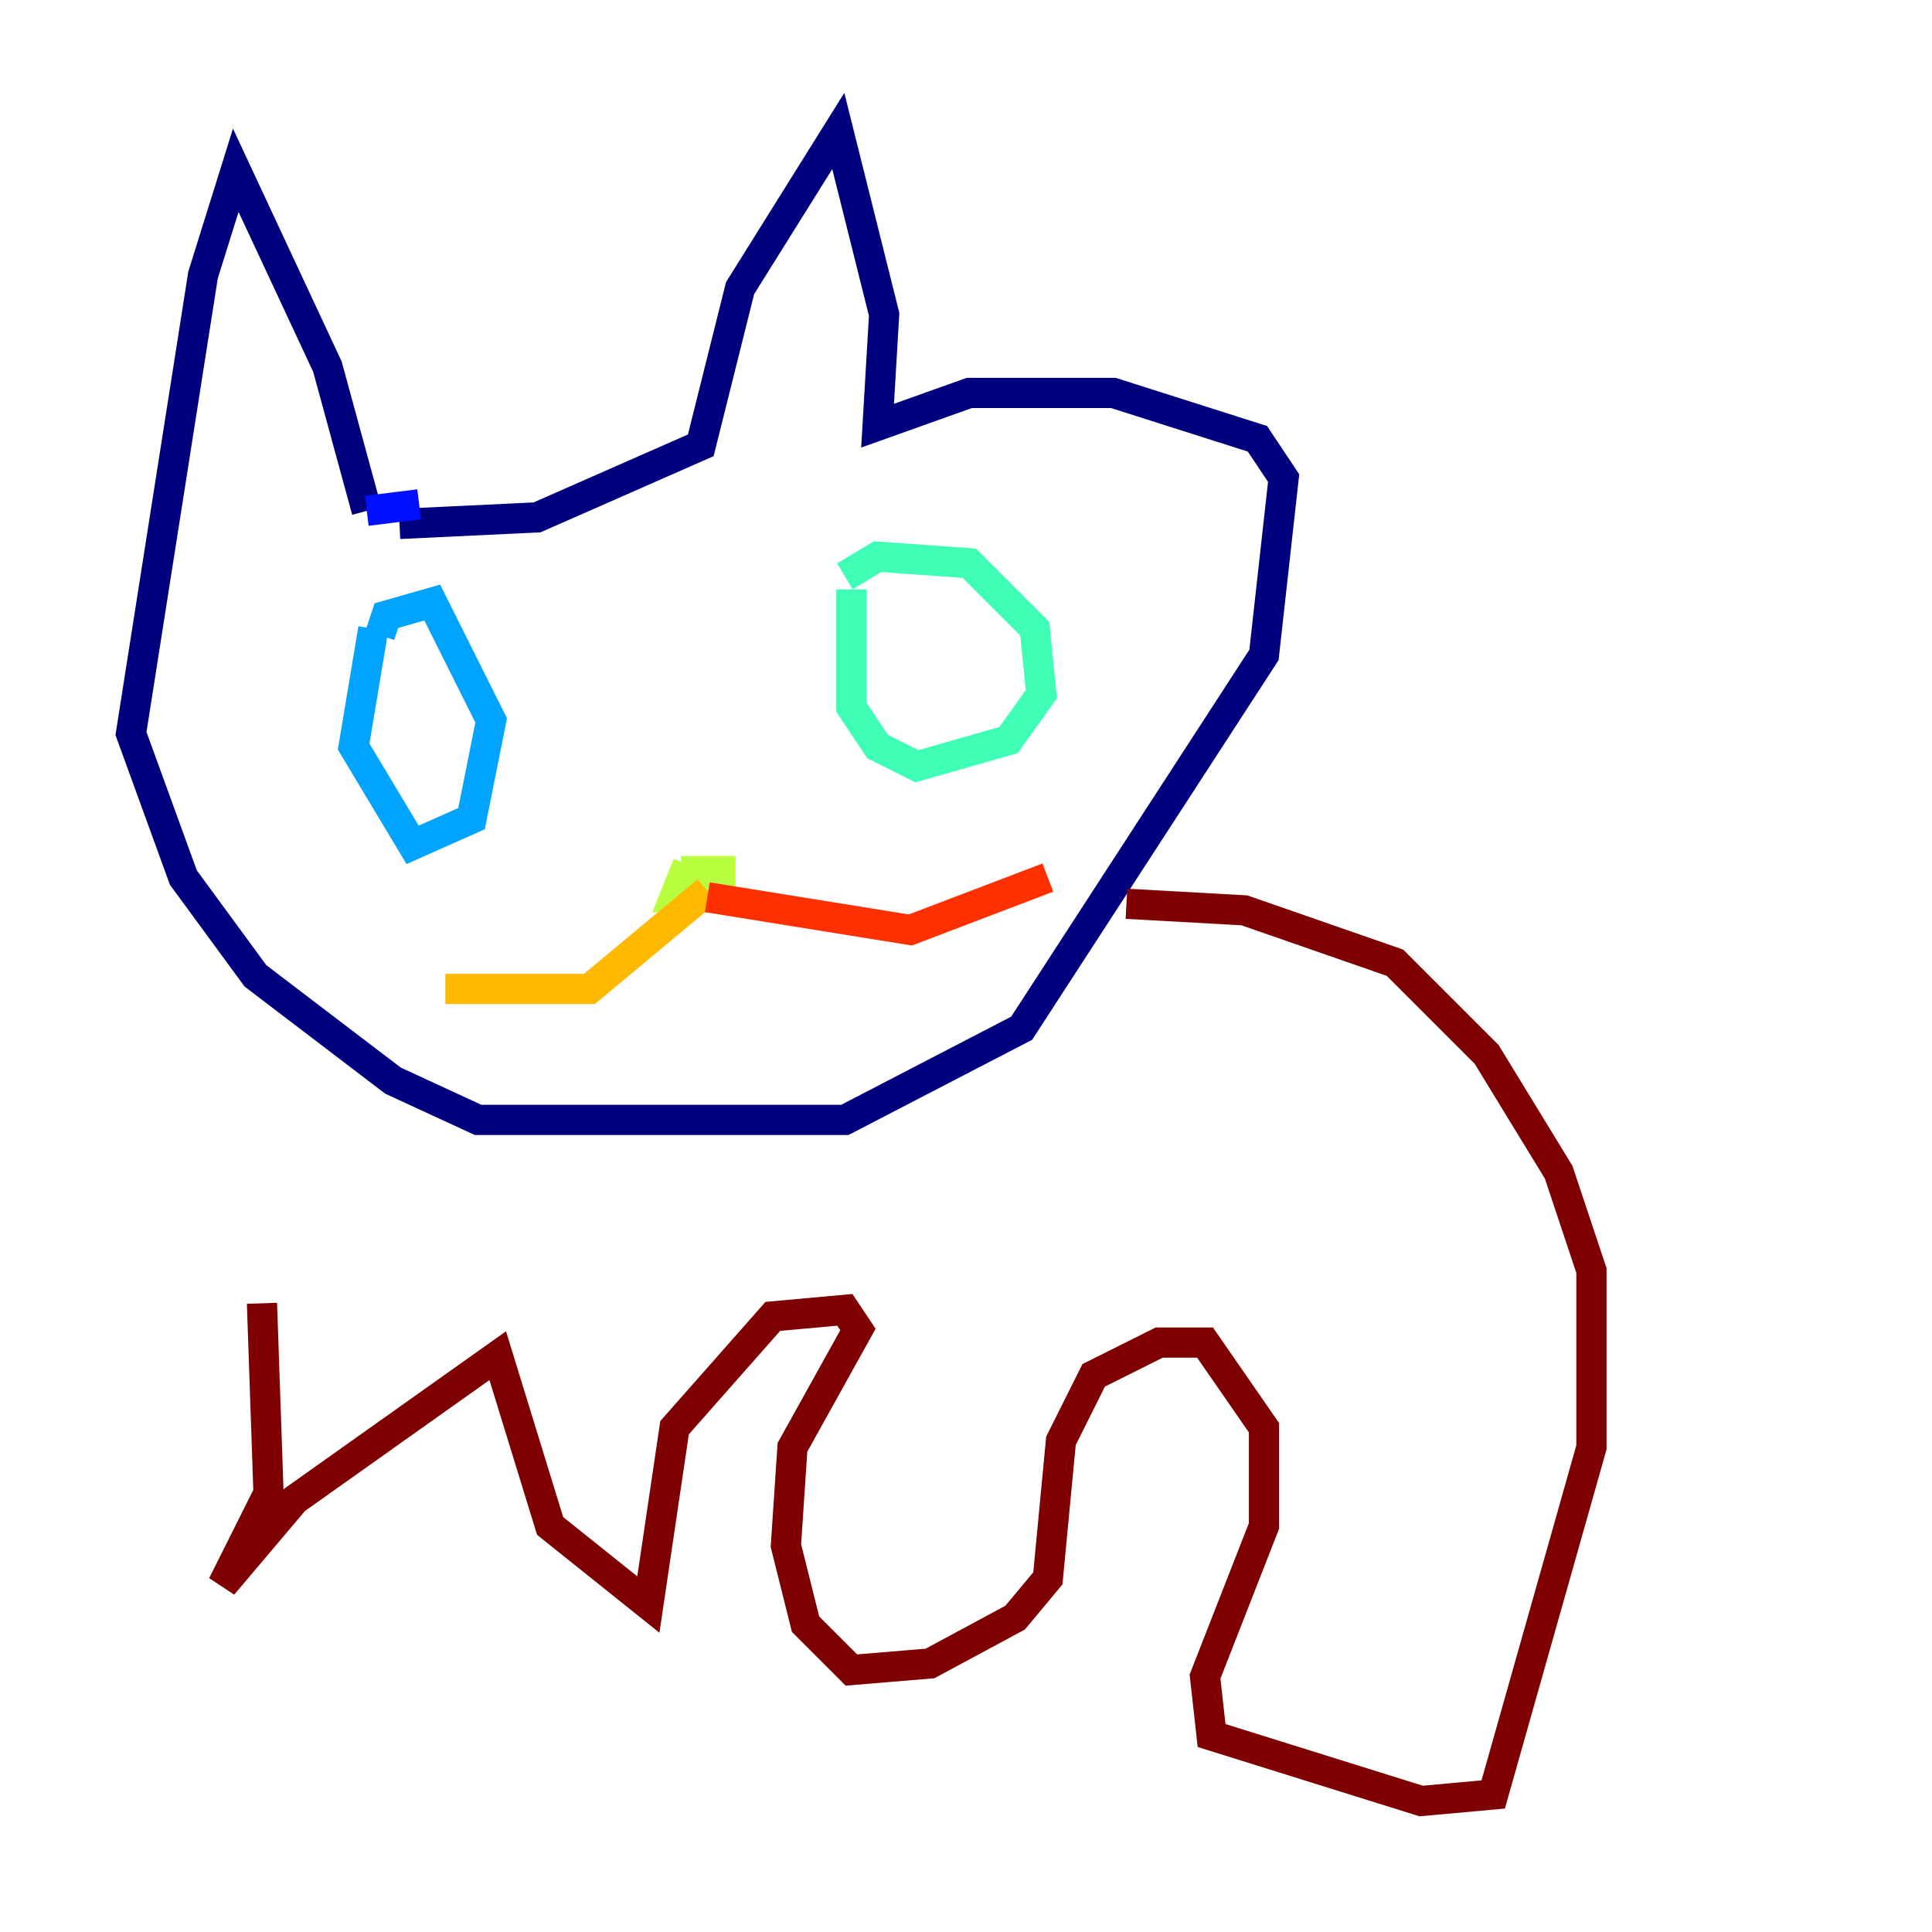 <?xml version="1.0" encoding="utf-8" ?>
<svg baseProfile="tiny" height="128" version="1.2" viewBox="0,0,128,128" width="128" xmlns="http://www.w3.org/2000/svg" xmlns:ev="http://www.w3.org/2001/xml-events" xmlns:xlink="http://www.w3.org/1999/xlink"><defs /><polyline fill="none" points="24.298,33.844 21.695,24.298 15.62,11.281 13.451,18.224 8.678,48.597 12.149,58.142 16.922,64.651 26.034,71.593 31.675,74.197 55.973,74.197 67.688,68.122 83.742,43.39 85.044,31.675 83.308,29.071 73.763,26.034 64.217,26.034 58.142,28.203 58.576,20.827 55.539,8.678 49.031,19.091 46.427,29.505 35.58,34.278 26.468,34.712" stroke="#00007f" stroke-width="2" /><polyline fill="none" points="24.298,33.844 27.77,33.41" stroke="#0010ff" stroke-width="2" /><polyline fill="none" points="24.732,41.654 23.43,49.464 27.336,55.973 31.241,54.237 32.542,47.729 28.637,39.919 25.6,40.786 25.166,42.088" stroke="#00a4ff" stroke-width="2" /><polyline fill="none" points="56.407,39.051 56.407,46.861 58.142,49.464 60.746,50.766 66.82,49.031 68.99,45.993 68.556,41.654 64.217,37.315 58.142,36.881 55.973,38.183" stroke="#3fffb7" stroke-width="2" /><polyline fill="none" points="45.559,57.275 44.691,59.444 47.729,59.444 47.729,57.709 45.125,57.709" stroke="#b7ff3f" stroke-width="2" /><polyline fill="none" points="46.861,59.01 39.051,65.519 29.505,65.519" stroke="#ffb900" stroke-width="2" /><polyline fill="none" points="46.861,59.444 60.312,61.614 69.424,58.142" stroke="#ff3000" stroke-width="2" /><polyline fill="none" points="74.63,59.878 82.441,60.312 92.42,63.783 98.495,69.858 103.268,77.668 105.437,84.176 105.437,95.891 98.929,118.888 94.156,119.322 80.271,114.983 79.837,111.078 83.742,101.098 83.742,94.59 79.837,88.949 76.8,88.949 72.461,91.119 70.291,95.458 69.424,104.57 67.254,107.173 61.614,110.21 56.407,110.644 53.37,107.607 52.068,102.4 52.502,95.891 56.841,88.081 55.973,86.78 51.2,87.214 44.691,94.59 42.956,106.305 36.447,101.098 32.976,89.817 19.525,99.363 14.752,105.003 17.79,98.929 17.356,86.346" stroke="#7f0000" stroke-width="2" /></svg>